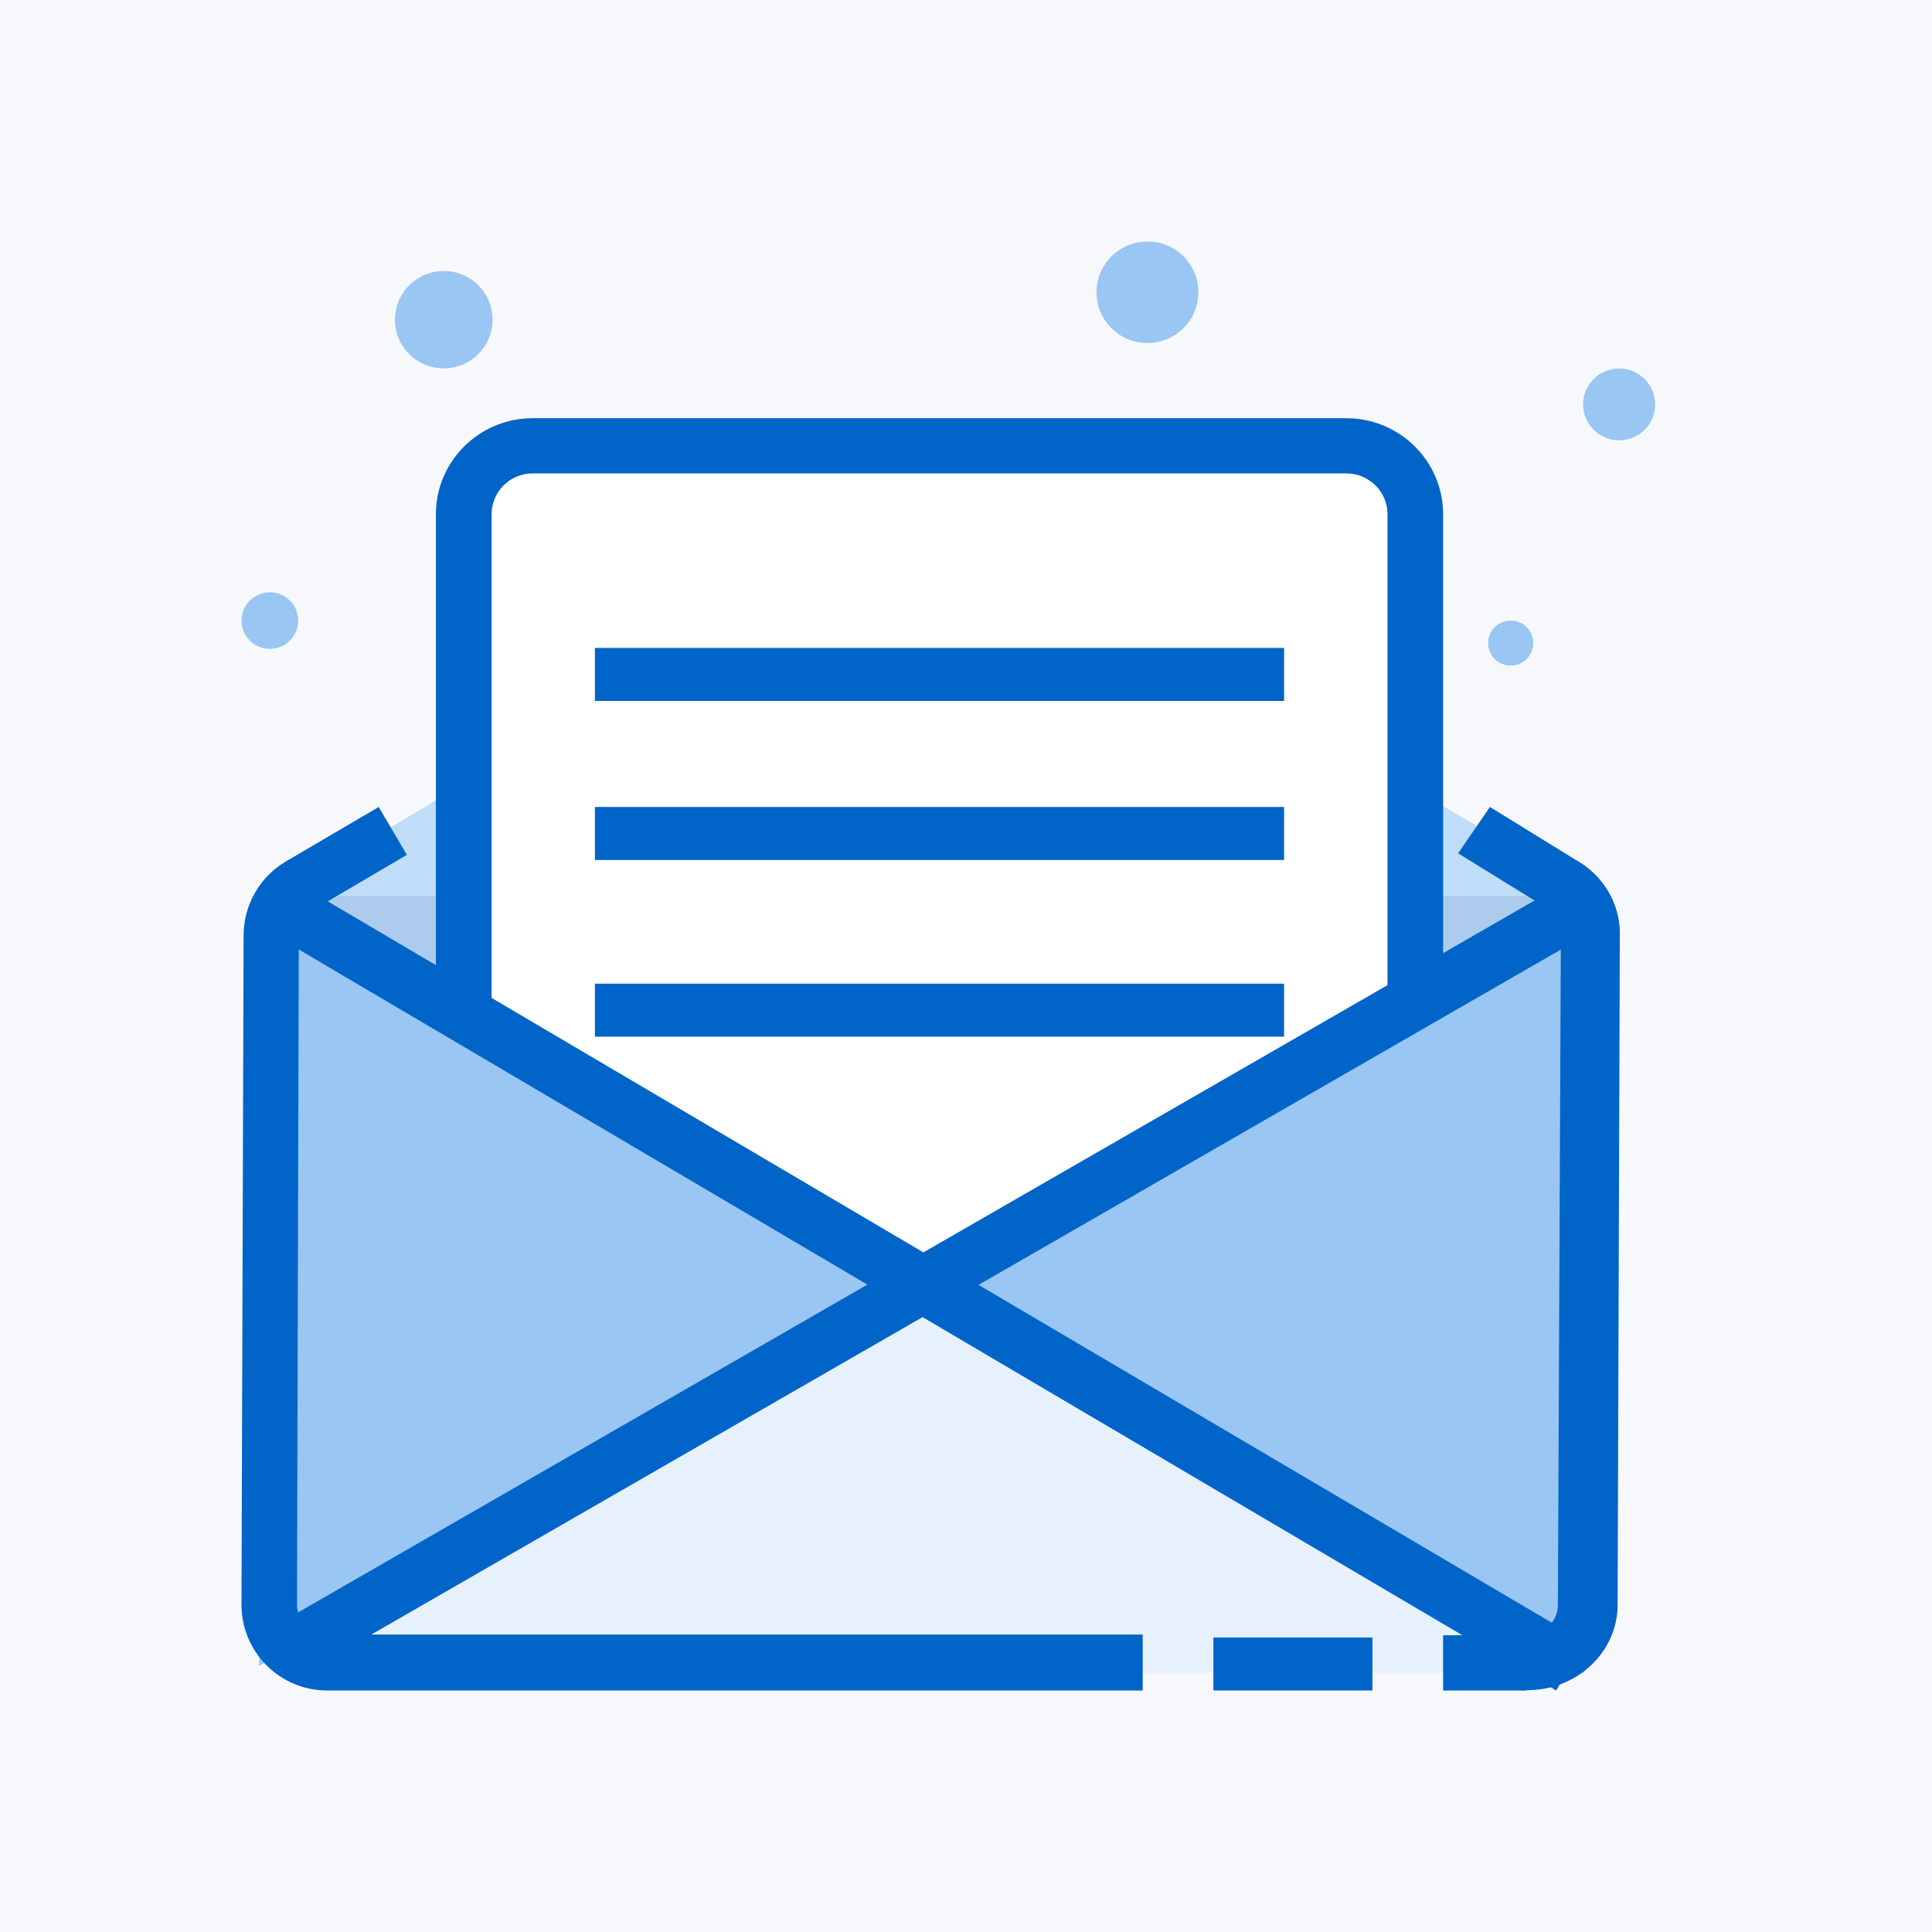 <?xml version="1.0" encoding="UTF-8"?>
<svg width="80px" height="80px" viewBox="0 0 80 80" version="1.1" xmlns="http://www.w3.org/2000/svg" xmlns:xlink="http://www.w3.org/1999/xlink">
    <title>编组 12</title>
    <defs>
        <rect id="path-1" x="232" y="210" width="1184" height="489" rx="4"></rect>
        <filter x="-0.6%" y="-1.0%" width="101.2%" height="102.9%" filterUnits="objectBoundingBox" id="filter-2">
            <feOffset dx="0" dy="2" in="SourceAlpha" result="shadowOffsetOuter1"></feOffset>
            <feGaussianBlur stdDeviation="2" in="shadowOffsetOuter1" result="shadowBlurOuter1"></feGaussianBlur>
            <feComposite in="shadowBlurOuter1" in2="SourceAlpha" operator="out" result="shadowBlurOuter1"></feComposite>
            <feColorMatrix values="0 0 0 0 0.269   0 0 0 0 0.278   0 0 0 0 0.291  0 0 0 0.066 0" type="matrix" in="shadowBlurOuter1"></feColorMatrix>
        </filter>
        <rect id="path-3" x="0" y="0" width="112" height="112" rx="4"></rect>
        <rect id="path-5" x="0" y="0" width="80" height="80" rx="4"></rect>
    </defs>
    <g id="Zeus-V0.2.0（1.0组件样式）" stroke="none" stroke-width="1" fill="none" fill-rule="evenodd">
        <g id="V0.2.0系统告警" transform="translate(-272, -252)">
            <rect fill="#FFFFFF" x="0" y="0" width="1440" height="1383"></rect>
            <g id="矩形">
                <use fill="black" fill-opacity="1" filter="url(#filter-2)" xlink:href="#path-1"></use>
                <rect stroke="#EBEBEB" stroke-width="1" stroke-linejoin="square" fill="#FFFFFF" fill-rule="evenodd" x="232.5" y="210.5" width="1183" height="488" rx="4"></rect>
            </g>
            <g id="编组-2" transform="translate(256, 236)">
                <mask id="mask-4" fill="white">
                    <use xlink:href="#path-3"></use>
                </mask>
                <use id="蒙版" fill="#F7F8FC" xlink:href="#path-3"></use>
                <g id="编组-27" mask="url(#mask-4)">
                    <g transform="translate(16, 16)" id="编组-12">
                        <mask id="mask-6" fill="white">
                            <use xlink:href="#path-5"></use>
                        </mask>
                        <use id="蒙版" fill="#F7F8FC" xlink:href="#path-5"></use>
                        <g id="编组" mask="url(#mask-6)" fill-rule="nonzero">
                            <g transform="translate(10, 10)">
                                <path d="M39.622,2.098 C39.623,2.949 39.11,3.718 38.322,4.044 C37.533,4.371 36.625,4.191 36.021,3.589 C35.418,2.987 35.238,2.082 35.565,1.296 C35.893,0.51 36.663,-0.002 37.517,4.46876562e-06 C38.679,4.46876562e-06 39.622,0.939 39.622,2.098 Z M58.537,6.745 C58.537,7.567 57.869,8.232 57.045,8.232 C56.221,8.232 55.554,7.567 55.554,6.745 C55.554,5.924 56.221,5.258 57.045,5.258 C57.441,5.258 57.82,5.415 58.1,5.694 C58.379,5.973 58.537,6.351 58.537,6.745 L58.537,6.745 Z M10.397,3.238 C10.397,4.054 9.904,4.789 9.148,5.101 C8.391,5.413 7.521,5.24 6.944,4.662 C6.366,4.085 6.194,3.217 6.508,2.464 C6.822,1.711 7.561,1.221 8.379,1.222 C8.915,1.222 9.429,1.435 9.807,1.813 C10.186,2.191 10.398,2.704 10.397,3.238 Z M53.488,16.625 C53.49,17.004 53.261,17.347 52.909,17.491 C52.557,17.635 52.153,17.552 51.886,17.282 C51.62,17.011 51.544,16.606 51.696,16.258 C51.847,15.91 52.195,15.688 52.575,15.697 C53.082,15.707 53.488,16.119 53.488,16.625 L53.488,16.625 Z M2.348,15.697 C2.348,16.344 1.822,16.868 1.174,16.868 C0.526,16.868 0,16.344 0,15.697 C0,15.051 0.526,14.527 1.174,14.527 C1.485,14.527 1.784,14.65 2.004,14.869 C2.224,15.089 2.348,15.387 2.348,15.697 L2.348,15.697 Z" id="形状" fill="#99C6F3"></path>
                                <polygon id="路径" fill="#0064C8" opacity="0.3" points="55.61 27.36 55.61 27.073 1.463 27.073 28.437 43.171"></polygon>
                                <polygon id="路径" fill="#BFDCF8" points="55.61 26.791 55.61 27.073 1.463 27.073 28.441 10.976"></polygon>
                                <path d="M11.64,8.049 L45.434,8.049 C47.013,8.049 48.293,9.319 48.293,10.886 L48.293,46.098 L8.78,46.098 L8.78,10.886 C8.78,9.319 10.061,8.049 11.64,8.049 Z" id="路径" fill="#FFFFFF"></path>
                                <path d="M49.756,47.561 L8.049,47.561 L8.049,11.293 C8.051,9.098 9.843,7.319 12.053,7.317 L45.752,7.317 C47.962,7.319 49.754,9.098 49.756,11.293 L49.756,47.561 Z M10.356,45.297 L47.454,45.297 L47.454,11.293 C47.451,10.36 46.691,9.605 45.752,9.603 L12.053,9.603 C11.115,9.605 10.356,10.361 10.356,11.293 L10.356,45.297 Z" id="形状" fill="#0064C8"></path>
                                <path d="M0.928,27.073 L0.732,27.073 L0.732,58.982 L28.169,43.173 L0.928,27.073 Z M55.61,27.36 L28.169,43.173 L55.409,59.268 L55.61,59.268 L55.61,27.36 Z" id="形状" fill="#99C6F3"></path>
                                <polygon id="路径" fill="#E6F1FD" points="1.463 58.982 1.463 59.268 55.61 59.268 28.634 43.171 13.232 52.134 1.463 58.982"></polygon>
                                <polygon id="路径" fill="#0064C8" points="0.732 28.35 1.904 26.341 55.61 57.991 54.438 60"></polygon>
                                <polygon id="路径" fill="#0064C8" points="1.463 57.274 55.185 26.341 56.341 28.335 2.621 59.268"></polygon>
                                <path d="M53.202,60 L49.756,60 L49.756,57.712 L53.202,57.712 C53.545,57.709 53.872,57.58 54.116,57.352 C54.36,57.123 54.5,56.813 54.509,56.487 L54.633,28.636 C54.635,28.19 54.384,27.776 53.974,27.555 L50.378,25.335 L51.694,23.415 L55.245,25.604 C56.376,26.237 57.071,27.388 57.073,28.632 L56.982,56.457 C56.977,58.41 55.302,59.989 53.239,59.987 L53.202,60 Z" id="路径" fill="#0064C8"></path>
                                <path d="M37.317,60 L3.531,60 C1.577,59.99 -0.002,58.401 0,56.444 L0.087,28.722 C0.092,27.473 0.751,26.318 1.824,25.679 L5.682,23.415 L6.846,25.397 L2.988,27.666 C2.609,27.888 2.374,28.294 2.372,28.735 L2.298,56.431 C2.295,57.119 2.849,57.678 3.536,57.683 L37.317,57.683 L37.317,60 Z" id="路径" fill="#0064C8"></path>
                                <polygon id="路径" fill="#0064C8" points="14.634 16.829 43.171 16.829 43.171 19.024 14.634 19.024"></polygon>
                                <polygon id="路径" fill="#0064C8" points="14.634 23.415 43.171 23.415 43.171 25.61 14.634 25.61"></polygon>
                                <polygon id="路径" fill="#0064C8" points="14.634 30.732 43.171 30.732 43.171 32.927 14.634 32.927"></polygon>
                                <polygon id="路径" fill="#0064C8" points="40.244 57.805 46.829 57.805 46.829 60 40.244 60"></polygon>
                            </g>
                        </g>
                    </g>
                </g>
            </g>
        </g>
    </g>
</svg>